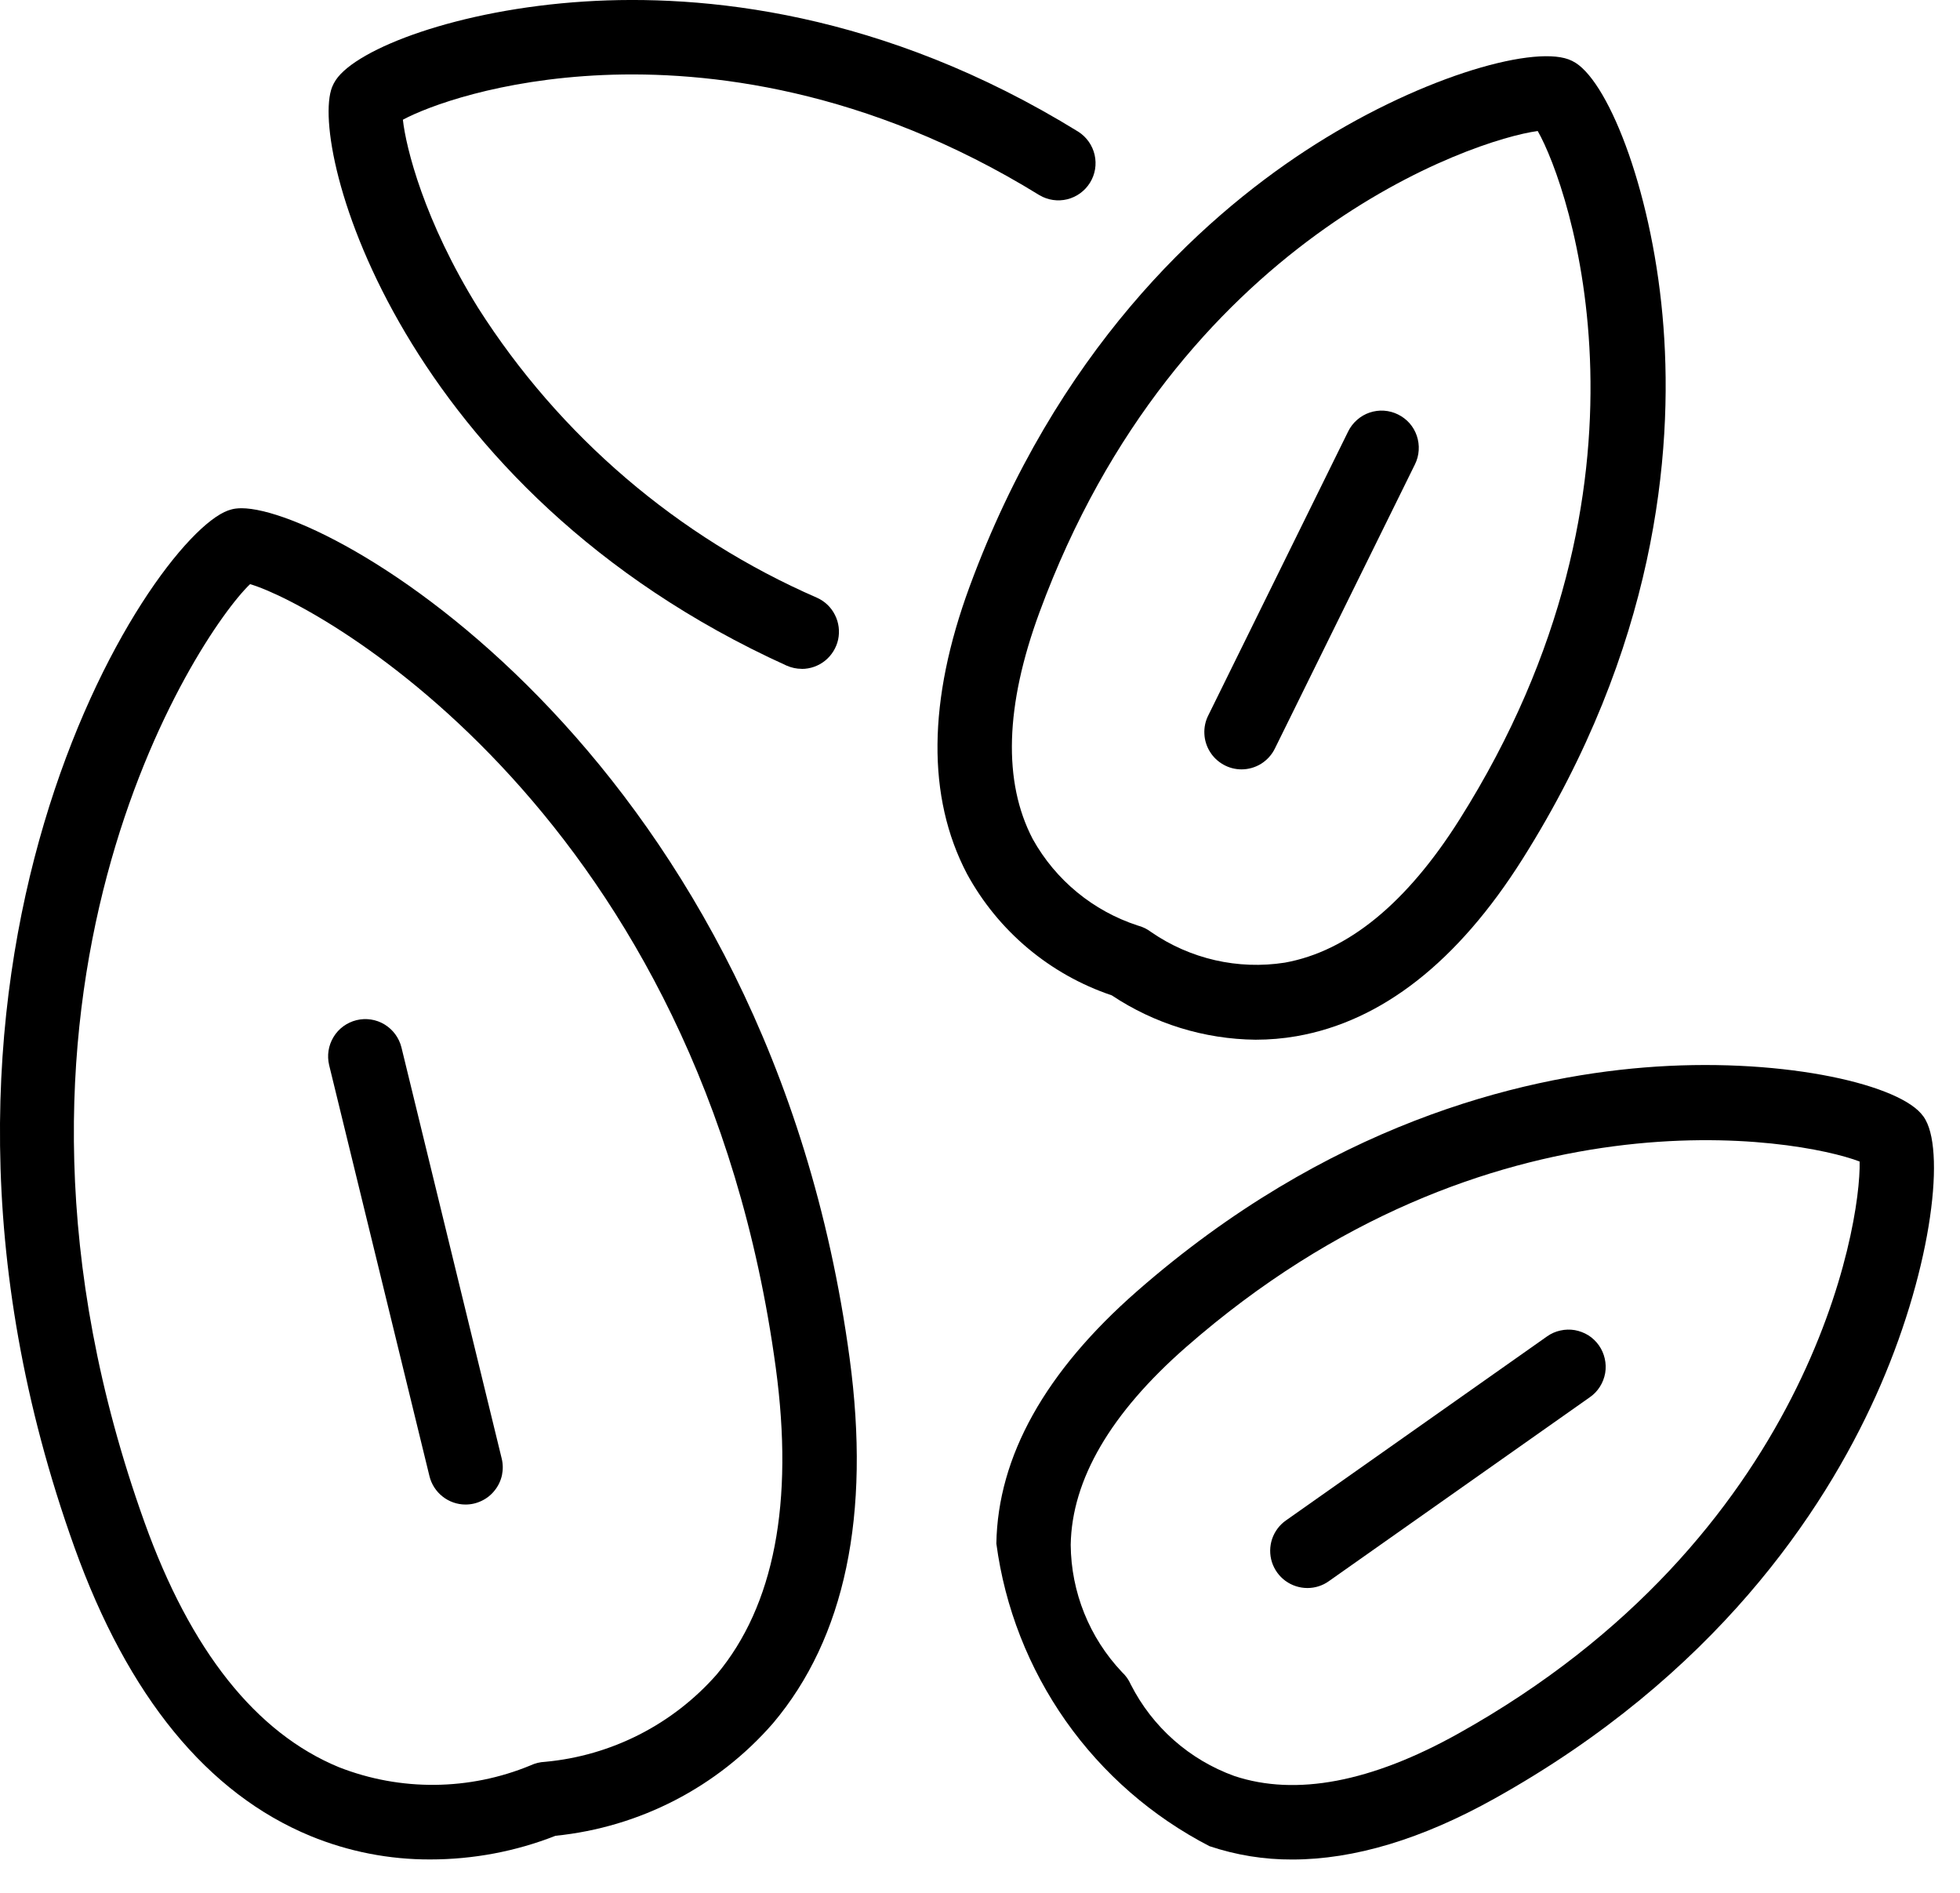 <svg width="29" height="28" viewBox="0 0 29 28" fill="none" xmlns="http://www.w3.org/2000/svg">
<path d="M6.365 27.506C5.758 27.508 5.157 27.39 4.596 27.16C3.068 26.53 1.893 25.093 1.102 22.89C-1.962 14.35 2.211 7.97 3.375 7.551C3.412 7.538 3.45 7.528 3.489 7.523C3.516 7.52 3.544 7.518 3.572 7.518C4.988 7.518 11.382 11.287 12.571 20.092C12.884 22.412 12.503 24.229 11.437 25.492C10.615 26.436 9.464 27.03 8.219 27.156C7.629 27.388 7 27.506 6.365 27.506ZM3.7 8.641C2.921 9.385 -0.644 14.763 2.138 22.518C2.819 24.417 3.787 25.636 5.016 26.142C5.928 26.499 6.944 26.489 7.849 26.115C7.917 26.083 7.99 26.065 8.065 26.062C9.046 25.972 9.955 25.509 10.605 24.769C11.454 23.754 11.748 22.23 11.479 20.238C10.376 12.073 4.735 8.943 3.7 8.641V8.641Z" fill="black"/>
<path d="M6.888 22.256C6.765 22.256 6.645 22.214 6.549 22.138C6.452 22.062 6.383 21.955 6.354 21.835L4.87 15.756C4.836 15.614 4.859 15.465 4.935 15.34C5.01 15.215 5.133 15.126 5.274 15.091C5.416 15.056 5.566 15.079 5.691 15.155C5.815 15.231 5.905 15.353 5.94 15.495L7.423 21.575C7.443 21.656 7.444 21.74 7.427 21.822C7.409 21.903 7.373 21.98 7.321 22.045C7.27 22.111 7.204 22.164 7.129 22.2C7.054 22.237 6.972 22.256 6.888 22.256Z" fill="black"/>
<path d="M19.12 27.507C18.704 27.509 18.291 27.442 17.896 27.31C17.049 26.873 16.319 26.238 15.77 25.459C15.221 24.679 14.868 23.779 14.742 22.834C14.763 21.546 15.464 20.29 16.825 19.099C19.634 16.641 22.455 15.943 24.328 15.791C26.282 15.632 28.022 16.014 28.423 16.471C28.449 16.5 28.472 16.532 28.491 16.567C28.786 17.098 28.56 18.867 27.753 20.652C26.98 22.364 25.375 24.787 22.114 26.605C21.038 27.206 20.035 27.507 19.12 27.507ZM16.73 24.916C17.05 25.547 17.598 26.032 18.264 26.272C19.174 26.574 20.289 26.363 21.577 25.644C26.773 22.746 27.538 18.14 27.515 17.182C26.621 16.839 22.026 16.009 17.549 19.927C16.433 20.904 15.858 21.888 15.842 22.852C15.848 23.553 16.119 24.226 16.601 24.735C16.656 24.786 16.7 24.848 16.73 24.916V24.916Z" fill="black"/>
<path d="M19.345 23.491C19.228 23.491 19.114 23.454 19.019 23.385C18.925 23.316 18.855 23.219 18.819 23.107C18.784 22.996 18.785 22.876 18.822 22.765C18.86 22.654 18.931 22.558 19.027 22.491L22.89 19.769C22.949 19.727 23.016 19.697 23.087 19.682C23.157 19.666 23.23 19.664 23.301 19.676C23.372 19.689 23.44 19.715 23.502 19.753C23.563 19.792 23.615 19.842 23.657 19.901C23.699 19.961 23.728 20.027 23.744 20.098C23.76 20.168 23.762 20.241 23.75 20.312C23.737 20.384 23.711 20.452 23.672 20.513C23.634 20.574 23.583 20.627 23.524 20.668L19.661 23.39C19.569 23.456 19.458 23.491 19.345 23.491Z" fill="black"/>
<path d="M18.577 15.38C17.819 15.372 17.081 15.144 16.45 14.724C15.534 14.416 14.768 13.773 14.306 12.924C13.713 11.791 13.726 10.362 14.346 8.678C15.626 5.201 17.754 3.253 19.313 2.231C20.94 1.165 22.641 0.671 23.208 0.878C23.245 0.892 23.28 0.909 23.313 0.93C23.823 1.254 24.468 2.903 24.613 4.843C24.753 6.702 24.503 9.576 22.526 12.709C21.568 14.227 20.444 15.108 19.184 15.328C18.984 15.363 18.78 15.38 18.577 15.38ZM17.033 13.788C17.61 14.186 18.317 14.348 19.01 14.24C19.944 14.072 20.815 13.359 21.596 12.121C24.739 7.139 23.225 2.765 22.752 1.938C21.806 2.065 17.415 3.529 15.38 9.058C14.871 10.439 14.838 11.567 15.281 12.413C15.619 13.02 16.174 13.476 16.834 13.691C16.907 13.71 16.974 13.743 17.033 13.788Z" fill="black"/>
<path d="M18.369 11.381C18.276 11.381 18.183 11.357 18.102 11.311C18.02 11.265 17.951 11.2 17.902 11.12C17.853 11.041 17.824 10.95 17.82 10.857C17.815 10.764 17.834 10.67 17.876 10.586L19.948 6.381C19.98 6.316 20.025 6.258 20.079 6.211C20.133 6.163 20.197 6.126 20.265 6.103C20.334 6.08 20.406 6.07 20.478 6.075C20.55 6.08 20.621 6.099 20.685 6.131C20.75 6.163 20.808 6.207 20.856 6.261C20.904 6.316 20.94 6.379 20.963 6.447C20.986 6.516 20.996 6.588 20.991 6.66C20.987 6.732 20.968 6.803 20.936 6.868L18.863 11.073C18.818 11.165 18.747 11.243 18.66 11.298C18.573 11.352 18.472 11.381 18.369 11.381Z" fill="black"/>
<path d="M11.864 9.894C11.785 9.894 11.708 9.877 11.636 9.845C5.921 7.251 4.561 2.177 4.914 1.287C4.929 1.25 4.947 1.216 4.969 1.183C5.281 0.717 6.778 0.141 8.651 0.022C10.381 -0.088 13.053 0.158 15.957 1.95C16.078 2.028 16.164 2.151 16.196 2.291C16.228 2.432 16.204 2.579 16.128 2.702C16.052 2.825 15.931 2.913 15.791 2.948C15.652 2.982 15.504 2.961 15.379 2.887C12.807 1.301 10.45 1.045 8.926 1.11C7.388 1.176 6.329 1.573 5.961 1.771C6.006 2.183 6.274 3.265 7.074 4.554C8.281 6.451 10.028 7.945 12.09 8.843C12.205 8.895 12.298 8.984 12.354 9.097C12.411 9.209 12.427 9.338 12.401 9.461C12.374 9.583 12.306 9.694 12.208 9.773C12.11 9.852 11.988 9.895 11.863 9.895L11.864 9.894Z" fill="black"/>
</svg>
